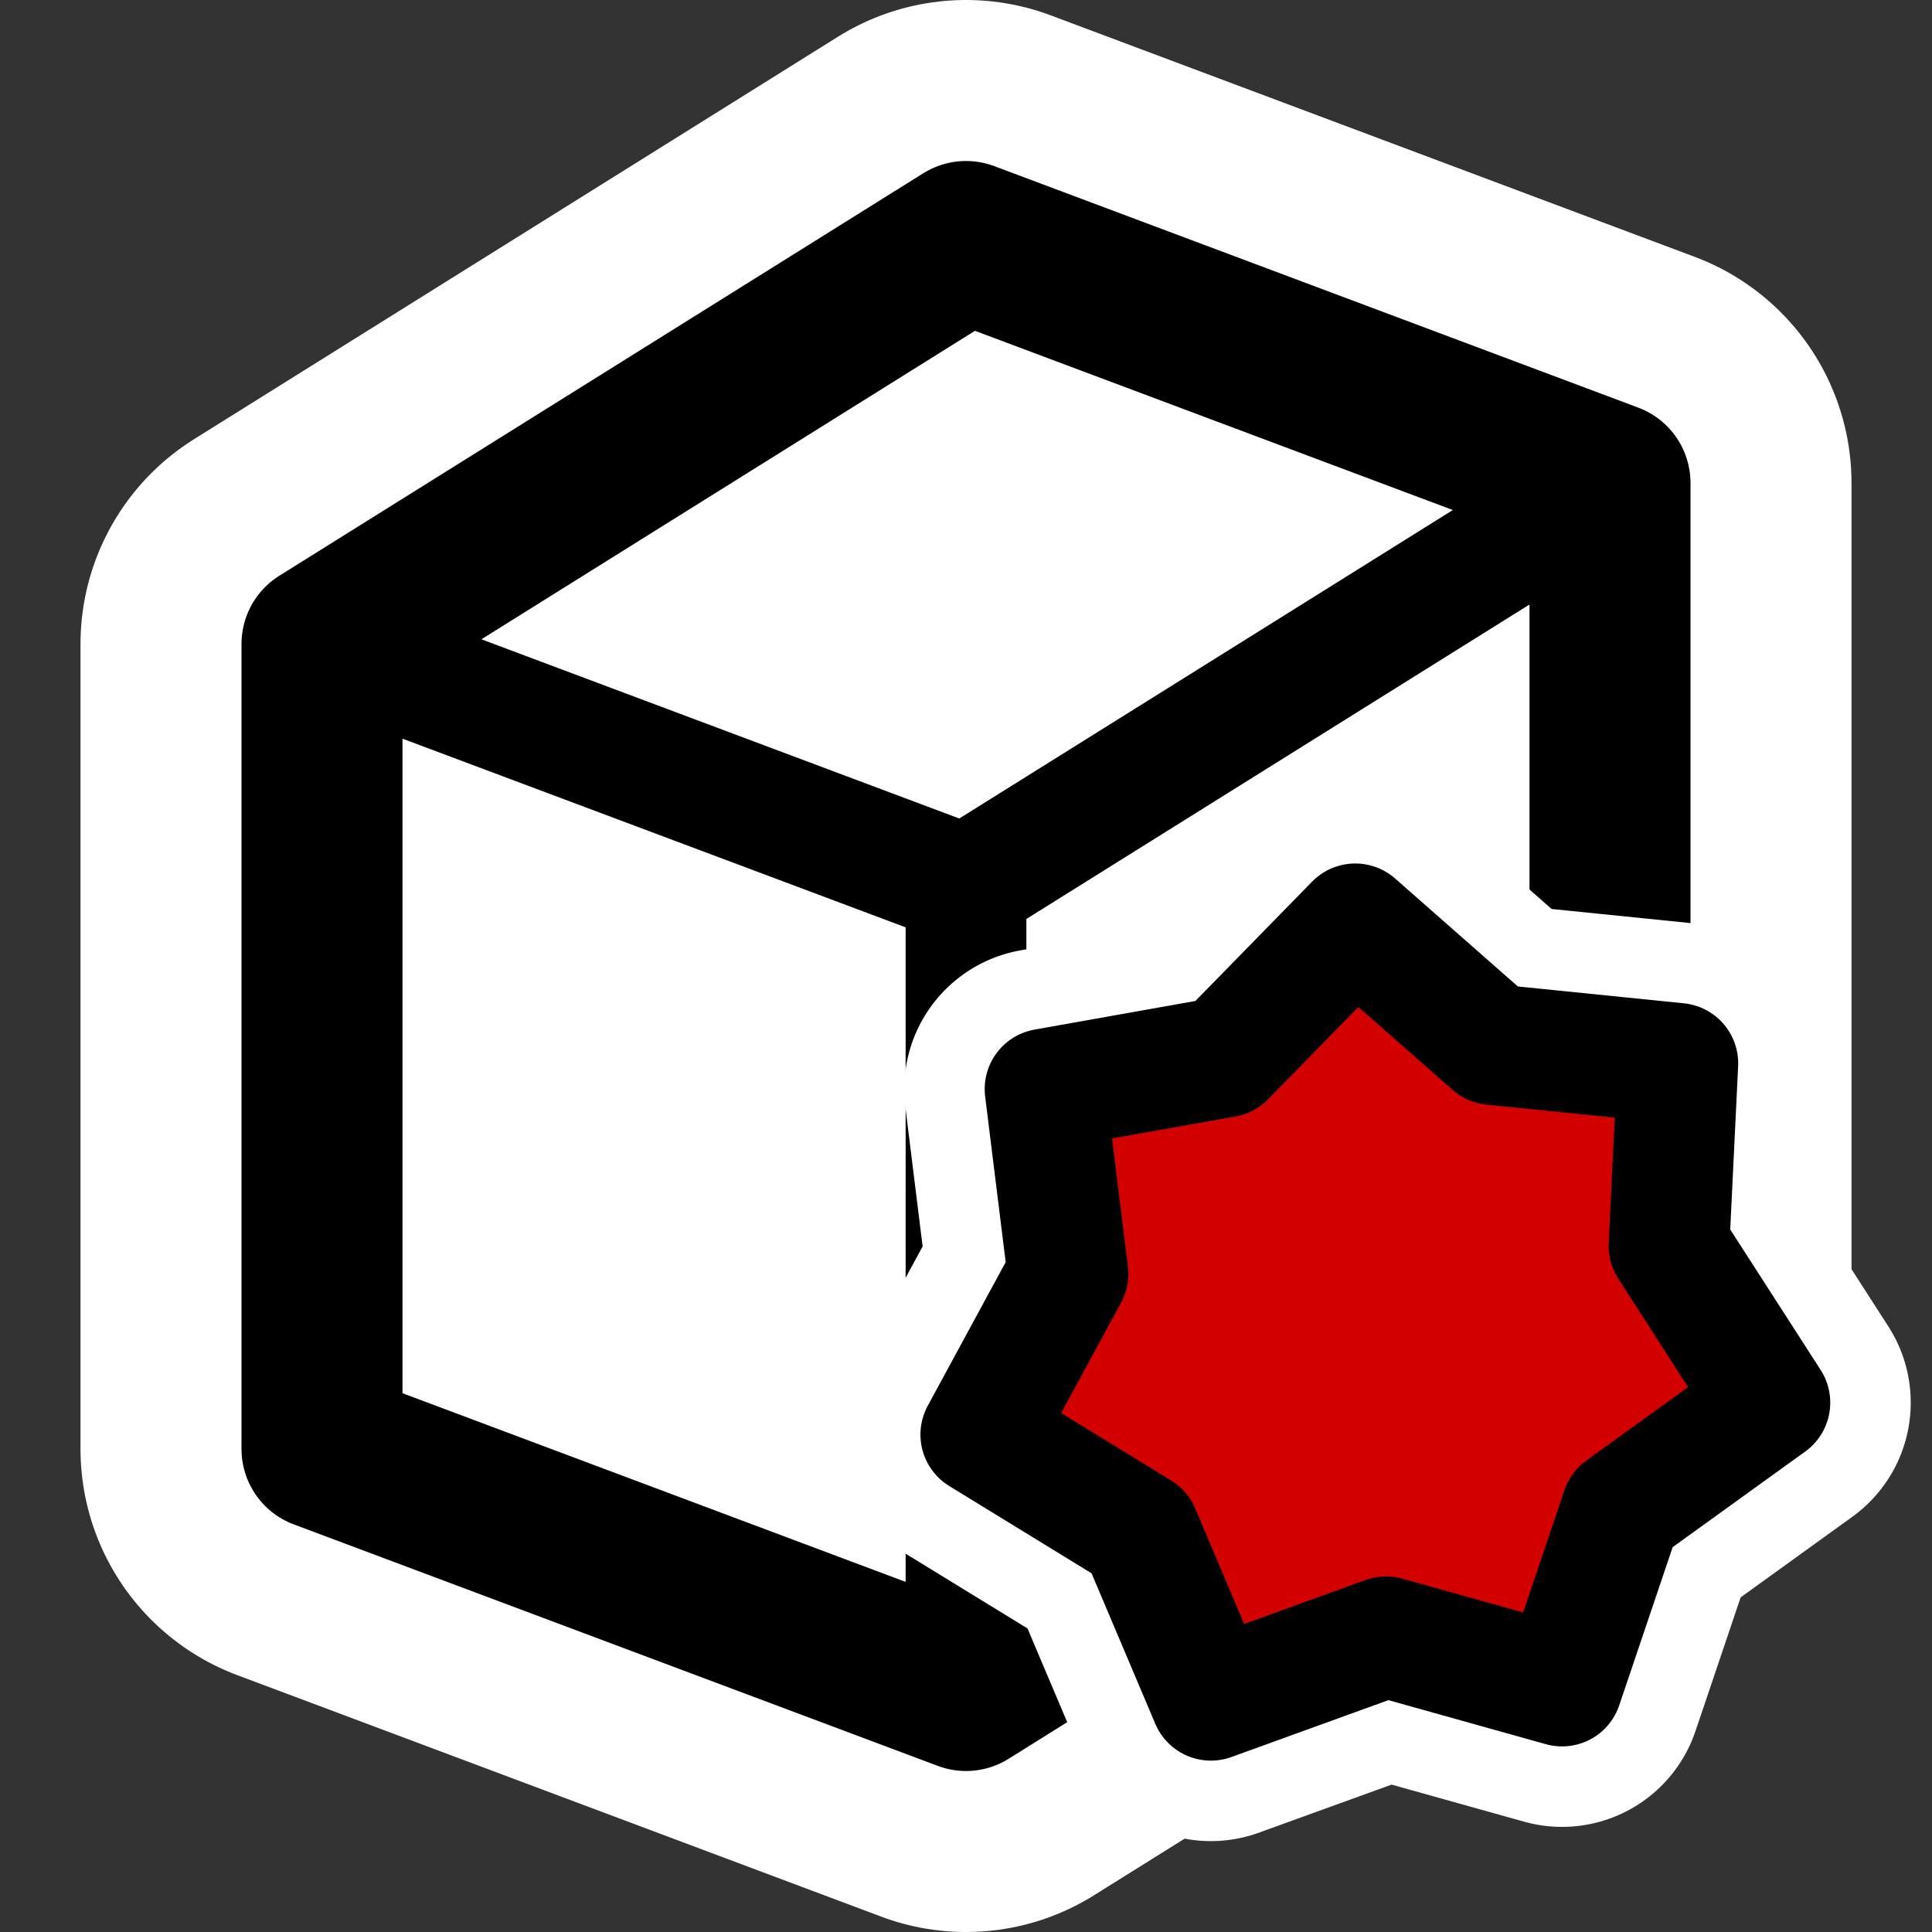 <?xml version="1.0" encoding="UTF-8" standalone="no"?>
<!-- Created with Inkscape (http://www.inkscape.org/) -->

<svg
   xmlns:dc="http://purl.org/dc/elements/1.1/"
   xmlns:cc="http://creativecommons.org/ns#"
   xmlns:rdf="http://www.w3.org/1999/02/22-rdf-syntax-ns#"
   xmlns:svg="http://www.w3.org/2000/svg"
   xmlns="http://www.w3.org/2000/svg"
   version="1.1"
   width="48"
   height="48"
   id="svg1872">
  <rect width="100%" height="100%" fill="#333333" stroke="none"/>
  <defs
     id="defs12" />
  <g
     id="layer1">
    <path
       d="M 24,6 8,16 V 36 L 24,42 40,32 V 12 L 24,6 z"
       id="path7202"
       style="fill:#ffffff;fill-rule:evenodd;stroke:#ffffff;stroke-width:12;stroke-linecap:round;stroke-linejoin:round;stroke-miterlimit:4;stroke-dasharray:none" />
    <path
       d="M 24,6 8,16 V 36 L 24,42 40,32 V 12 L 24,6 z"
       id="path1882"
       style="fill:#ffffff;fill-rule:evenodd;stroke:#000000;stroke-width:4;stroke-linecap:round;stroke-linejoin:round" />
    <path
       d="M 40,12 24,22"
       id="path2770"
       style="fill:none;stroke:#000000;stroke-width:3;stroke-linecap:round;stroke-linejoin:round" />
    <path
       d="m 8,16 16,6"
       id="path3658"
       style="fill:none;stroke:#000000;stroke-width:3;stroke-linecap:round;stroke-linejoin:round" />
    <path
       d="M 24,41.512 V 22"
       id="path3660"
       style="fill:none;stroke:#000000;stroke-width:3;stroke-linecap:round;stroke-linejoin:round" />
    <path
       d="m 33.152,31.687 -4.483,-0.726 -4.149,2.054 -2.227,-3.957 -4.193,-1.963 1.705,-4.209 -1.079,-4.502 4.354,-1.291 2.846,-3.651 3.724,2.599 4.629,-0.051 0.29,4.532 2.926,3.587 -3.362,3.052 z"
       transform="matrix(0.707,-0.707,0.707,0.707,-1.869,35.883)"
       id="path3765"
       style="fill:#d30000;fill-opacity:1;stroke:#ffffff;stroke-width:7;stroke-linecap:round;stroke-linejoin:round;stroke-miterlimit:4;stroke-opacity:1;stroke-dasharray:none" />
    <path
       d="m 33.152,31.687 -4.483,-0.726 -4.149,2.054 -2.227,-3.957 -4.193,-1.963 1.705,-4.209 -1.079,-4.502 4.354,-1.291 2.846,-3.651 3.724,2.599 4.629,-0.051 0.29,4.532 2.926,3.587 -3.362,3.052 z"
       transform="matrix(0.707,-0.707,0.707,0.707,-1.869,35.883)"
       id="path2995"
       style="fill:#d30000;fill-opacity:1;stroke:#000000;stroke-width:3;stroke-linecap:round;stroke-linejoin:round;stroke-miterlimit:4;stroke-opacity:1;stroke-dasharray:none" />
  </g>
</svg>
